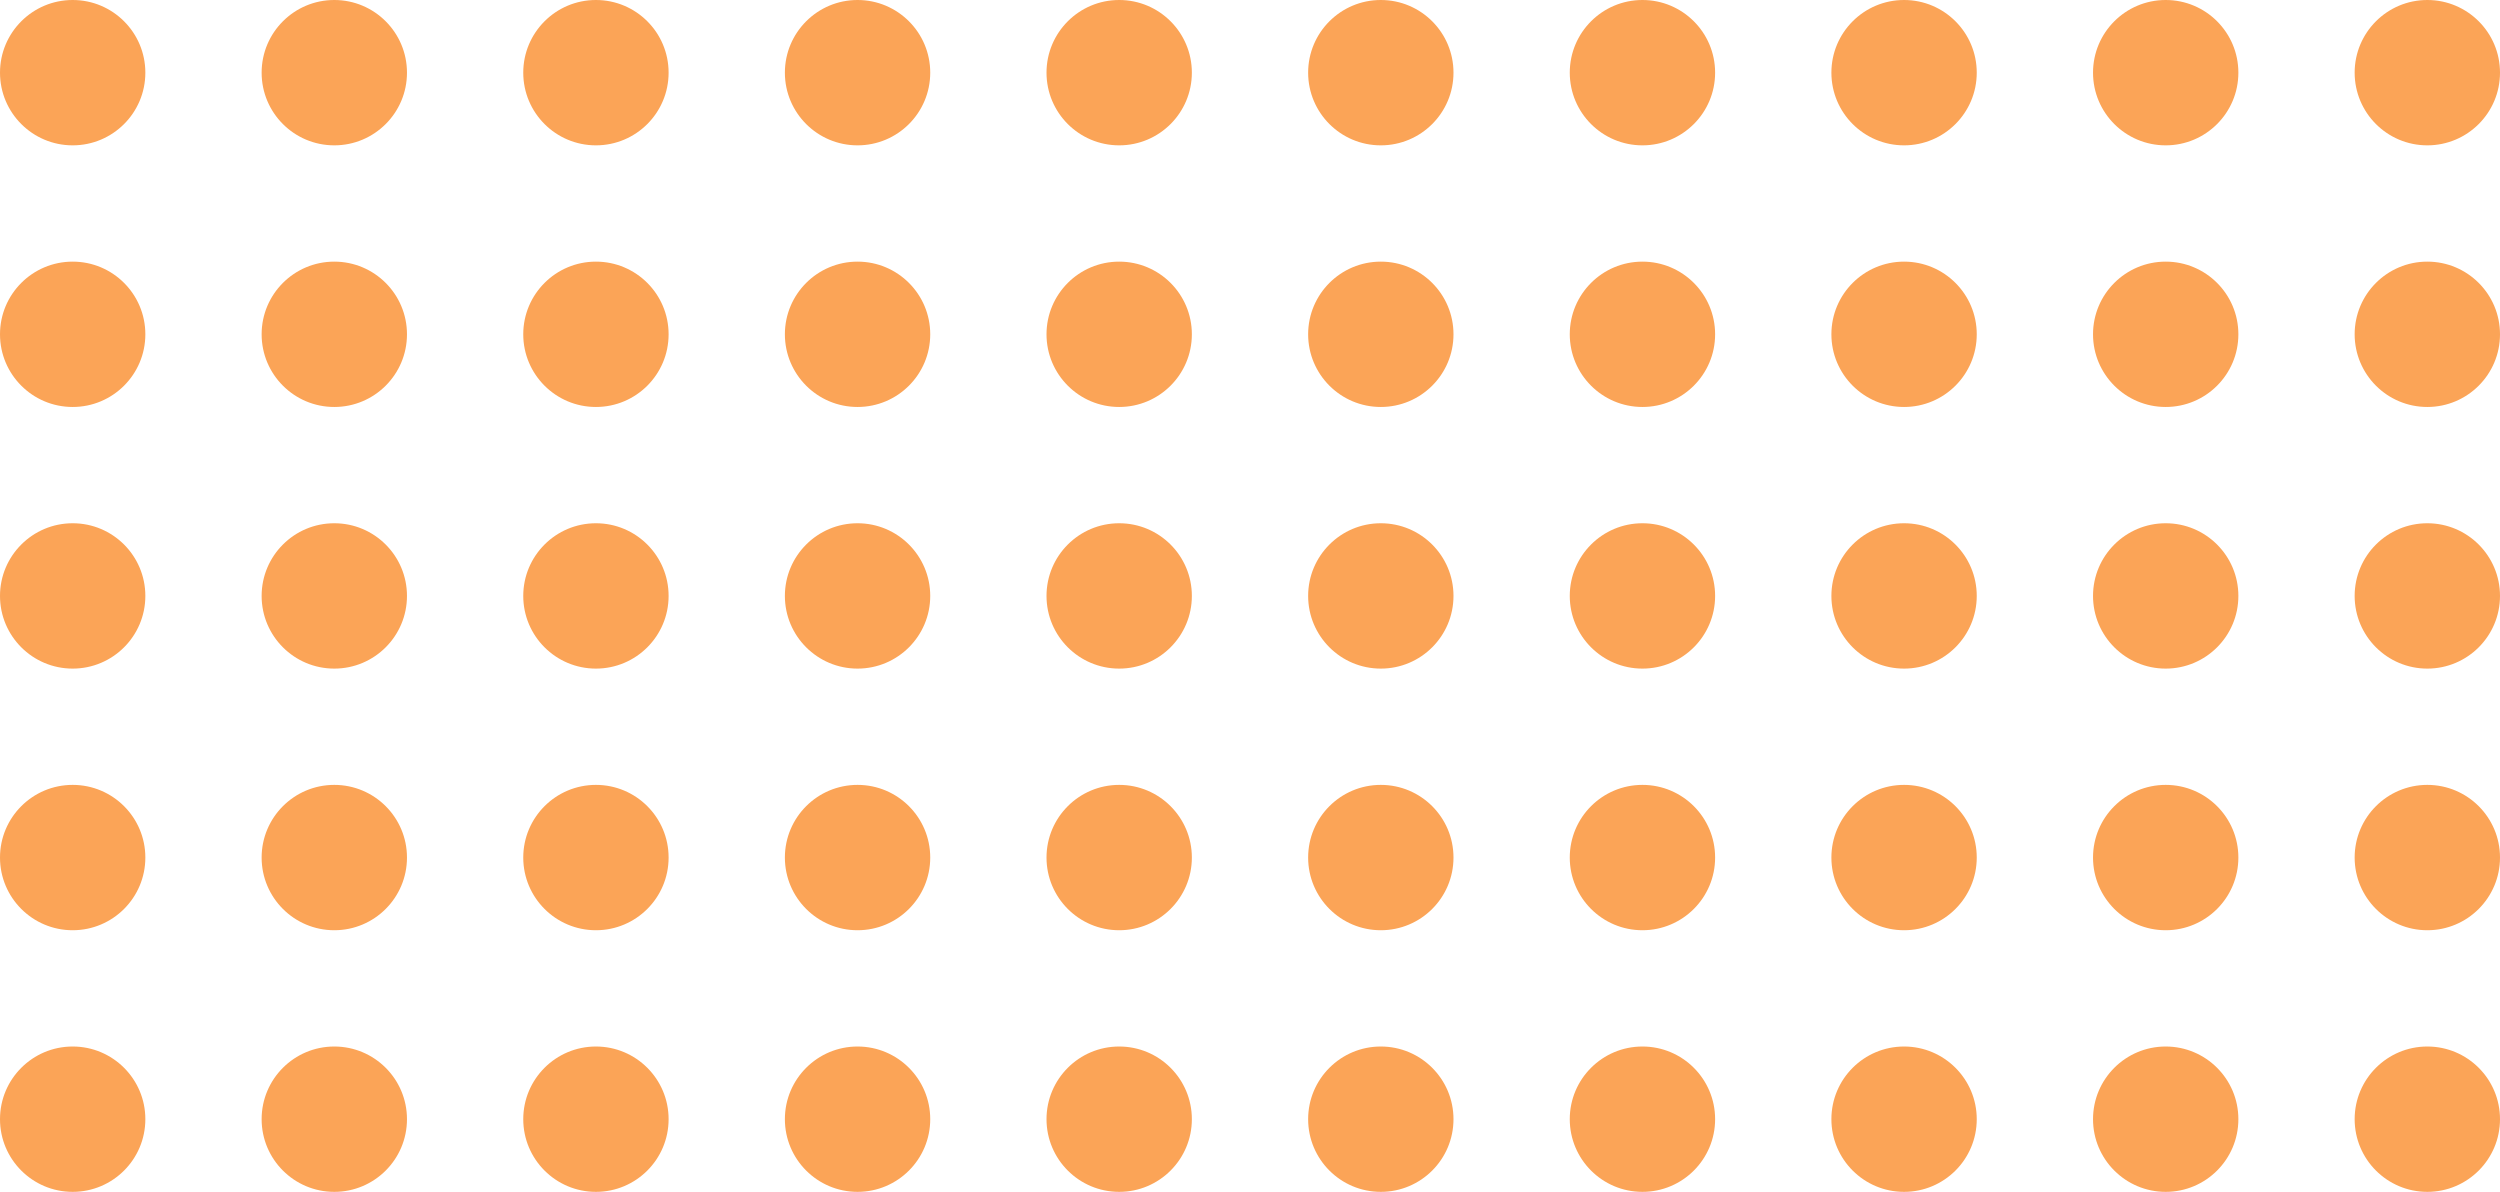 <svg width="86" height="41" viewBox="0 0 86 41" fill="none" xmlns="http://www.w3.org/2000/svg">
<circle cx="83.5" cy="2.5" r="2.5" transform="rotate(90 83.5 2.5)" fill="#FBA457"/>
<circle cx="74.5" cy="2.5" r="2.5" transform="rotate(90 74.5 2.5)" fill="#FBA457"/>
<circle cx="65.5" cy="2.5" r="2.5" transform="rotate(90 65.5 2.5)" fill="#FBA457"/>
<circle cx="56.5" cy="2.5" r="2.5" transform="rotate(90 56.5 2.5)" fill="#FBA457"/>
<circle cx="47.5" cy="2.5" r="2.5" transform="rotate(90 47.5 2.5)" fill="#FBA457"/>
<circle cx="38.5" cy="2.5" r="2.5" transform="rotate(90 38.5 2.5)" fill="#FBA457"/>
<circle cx="29.5" cy="2.5" r="2.5" transform="rotate(90 29.5 2.5)" fill="#FBA457"/>
<circle cx="20.5" cy="2.5" r="2.5" transform="rotate(90 20.5 2.5)" fill="#FBA457"/>
<circle cx="11.5" cy="2.5" r="2.5" transform="rotate(90 11.5 2.5)" fill="#FBA457"/>
<circle cx="2.5" cy="2.5" r="2.5" transform="rotate(90 2.5 2.5)" fill="#FBA457"/>
<circle cx="83.5" cy="11.5" r="2.5" transform="rotate(90 83.5 11.5)" fill="#FBA457"/>
<circle cx="74.5" cy="11.5" r="2.5" transform="rotate(90 74.5 11.5)" fill="#FBA457"/>
<circle cx="65.5" cy="11.5" r="2.5" transform="rotate(90 65.5 11.5)" fill="#FBA457"/>
<circle cx="56.5" cy="11.5" r="2.5" transform="rotate(90 56.5 11.5)" fill="#FBA457"/>
<circle cx="47.5" cy="11.5" r="2.5" transform="rotate(90 47.5 11.5)" fill="#FBA457"/>
<circle cx="38.5" cy="11.5" r="2.5" transform="rotate(90 38.5 11.5)" fill="#FBA457"/>
<circle cx="29.5" cy="11.5" r="2.5" transform="rotate(90 29.5 11.5)" fill="#FBA457"/>
<circle cx="20.5" cy="11.5" r="2.5" transform="rotate(90 20.5 11.5)" fill="#FBA457"/>
<circle cx="11.5" cy="11.5" r="2.5" transform="rotate(90 11.5 11.5)" fill="#FBA457"/>
<circle cx="2.5" cy="11.5" r="2.5" transform="rotate(90 2.5 11.5)" fill="#FBA457"/>
<circle cx="83.5" cy="20.5" r="2.5" transform="rotate(90 83.5 20.5)" fill="#FBA457"/>
<circle cx="74.5" cy="20.5" r="2.5" transform="rotate(90 74.5 20.5)" fill="#FBA457"/>
<circle cx="65.5" cy="20.5" r="2.5" transform="rotate(90 65.5 20.5)" fill="#FBA457"/>
<circle cx="56.5" cy="20.5" r="2.5" transform="rotate(90 56.5 20.5)" fill="#FBA457"/>
<circle cx="47.5" cy="20.5" r="2.5" transform="rotate(90 47.5 20.5)" fill="#FBA457"/>
<circle cx="38.5" cy="20.5" r="2.5" transform="rotate(90 38.5 20.5)" fill="#FBA457"/>
<circle cx="29.5" cy="20.5" r="2.5" transform="rotate(90 29.5 20.5)" fill="#FBA457"/>
<circle cx="20.5" cy="20.5" r="2.5" transform="rotate(90 20.5 20.5)" fill="#FBA457"/>
<circle cx="11.5" cy="20.5" r="2.5" transform="rotate(90 11.5 20.5)" fill="#FBA457"/>
<circle cx="2.5" cy="20.5" r="2.5" transform="rotate(90 2.5 20.5)" fill="#FBA457"/>
<circle cx="83.5" cy="29.5" r="2.5" transform="rotate(90 83.5 29.5)" fill="#FBA457"/>
<circle cx="74.5" cy="29.5" r="2.5" transform="rotate(90 74.5 29.5)" fill="#FBA457"/>
<circle cx="65.5" cy="29.5" r="2.5" transform="rotate(90 65.5 29.5)" fill="#FBA457"/>
<circle cx="56.5" cy="29.5" r="2.5" transform="rotate(90 56.5 29.5)" fill="#FBA457"/>
<circle cx="47.5" cy="29.5" r="2.5" transform="rotate(90 47.5 29.5)" fill="#FBA457"/>
<circle cx="38.5" cy="29.5" r="2.5" transform="rotate(90 38.5 29.5)" fill="#FBA457"/>
<circle cx="29.5" cy="29.5" r="2.5" transform="rotate(90 29.5 29.5)" fill="#FBA457"/>
<circle cx="20.5" cy="29.5" r="2.5" transform="rotate(90 20.5 29.5)" fill="#FBA457"/>
<circle cx="11.5" cy="29.5" r="2.5" transform="rotate(90 11.5 29.5)" fill="#FBA457"/>
<circle cx="2.5" cy="29.5" r="2.5" transform="rotate(90 2.5 29.5)" fill="#FBA457"/>
<circle cx="83.5" cy="38.5" r="2.5" transform="rotate(90 83.5 38.5)" fill="#FBA457"/>
<circle cx="74.5" cy="38.5" r="2.5" transform="rotate(90 74.5 38.5)" fill="#FBA457"/>
<circle cx="65.5" cy="38.5" r="2.5" transform="rotate(90 65.5 38.5)" fill="#FBA457"/>
<circle cx="56.5" cy="38.5" r="2.5" transform="rotate(90 56.5 38.5)" fill="#FBA457"/>
<circle cx="47.5" cy="38.5" r="2.5" transform="rotate(90 47.5 38.5)" fill="#FBA457"/>
<circle cx="38.5" cy="38.5" r="2.5" transform="rotate(90 38.5 38.5)" fill="#FBA457"/>
<circle cx="29.5" cy="38.5" r="2.5" transform="rotate(90 29.5 38.5)" fill="#FBA457"/>
<circle cx="20.5" cy="38.5" r="2.5" transform="rotate(90 20.5 38.5)" fill="#FBA457"/>
<circle cx="11.5" cy="38.5" r="2.5" transform="rotate(90 11.5 38.5)" fill="#FBA457"/>
<circle cx="2.5" cy="38.5" r="2.5" transform="rotate(90 2.5 38.5)" fill="#FBA457"/>
</svg>
